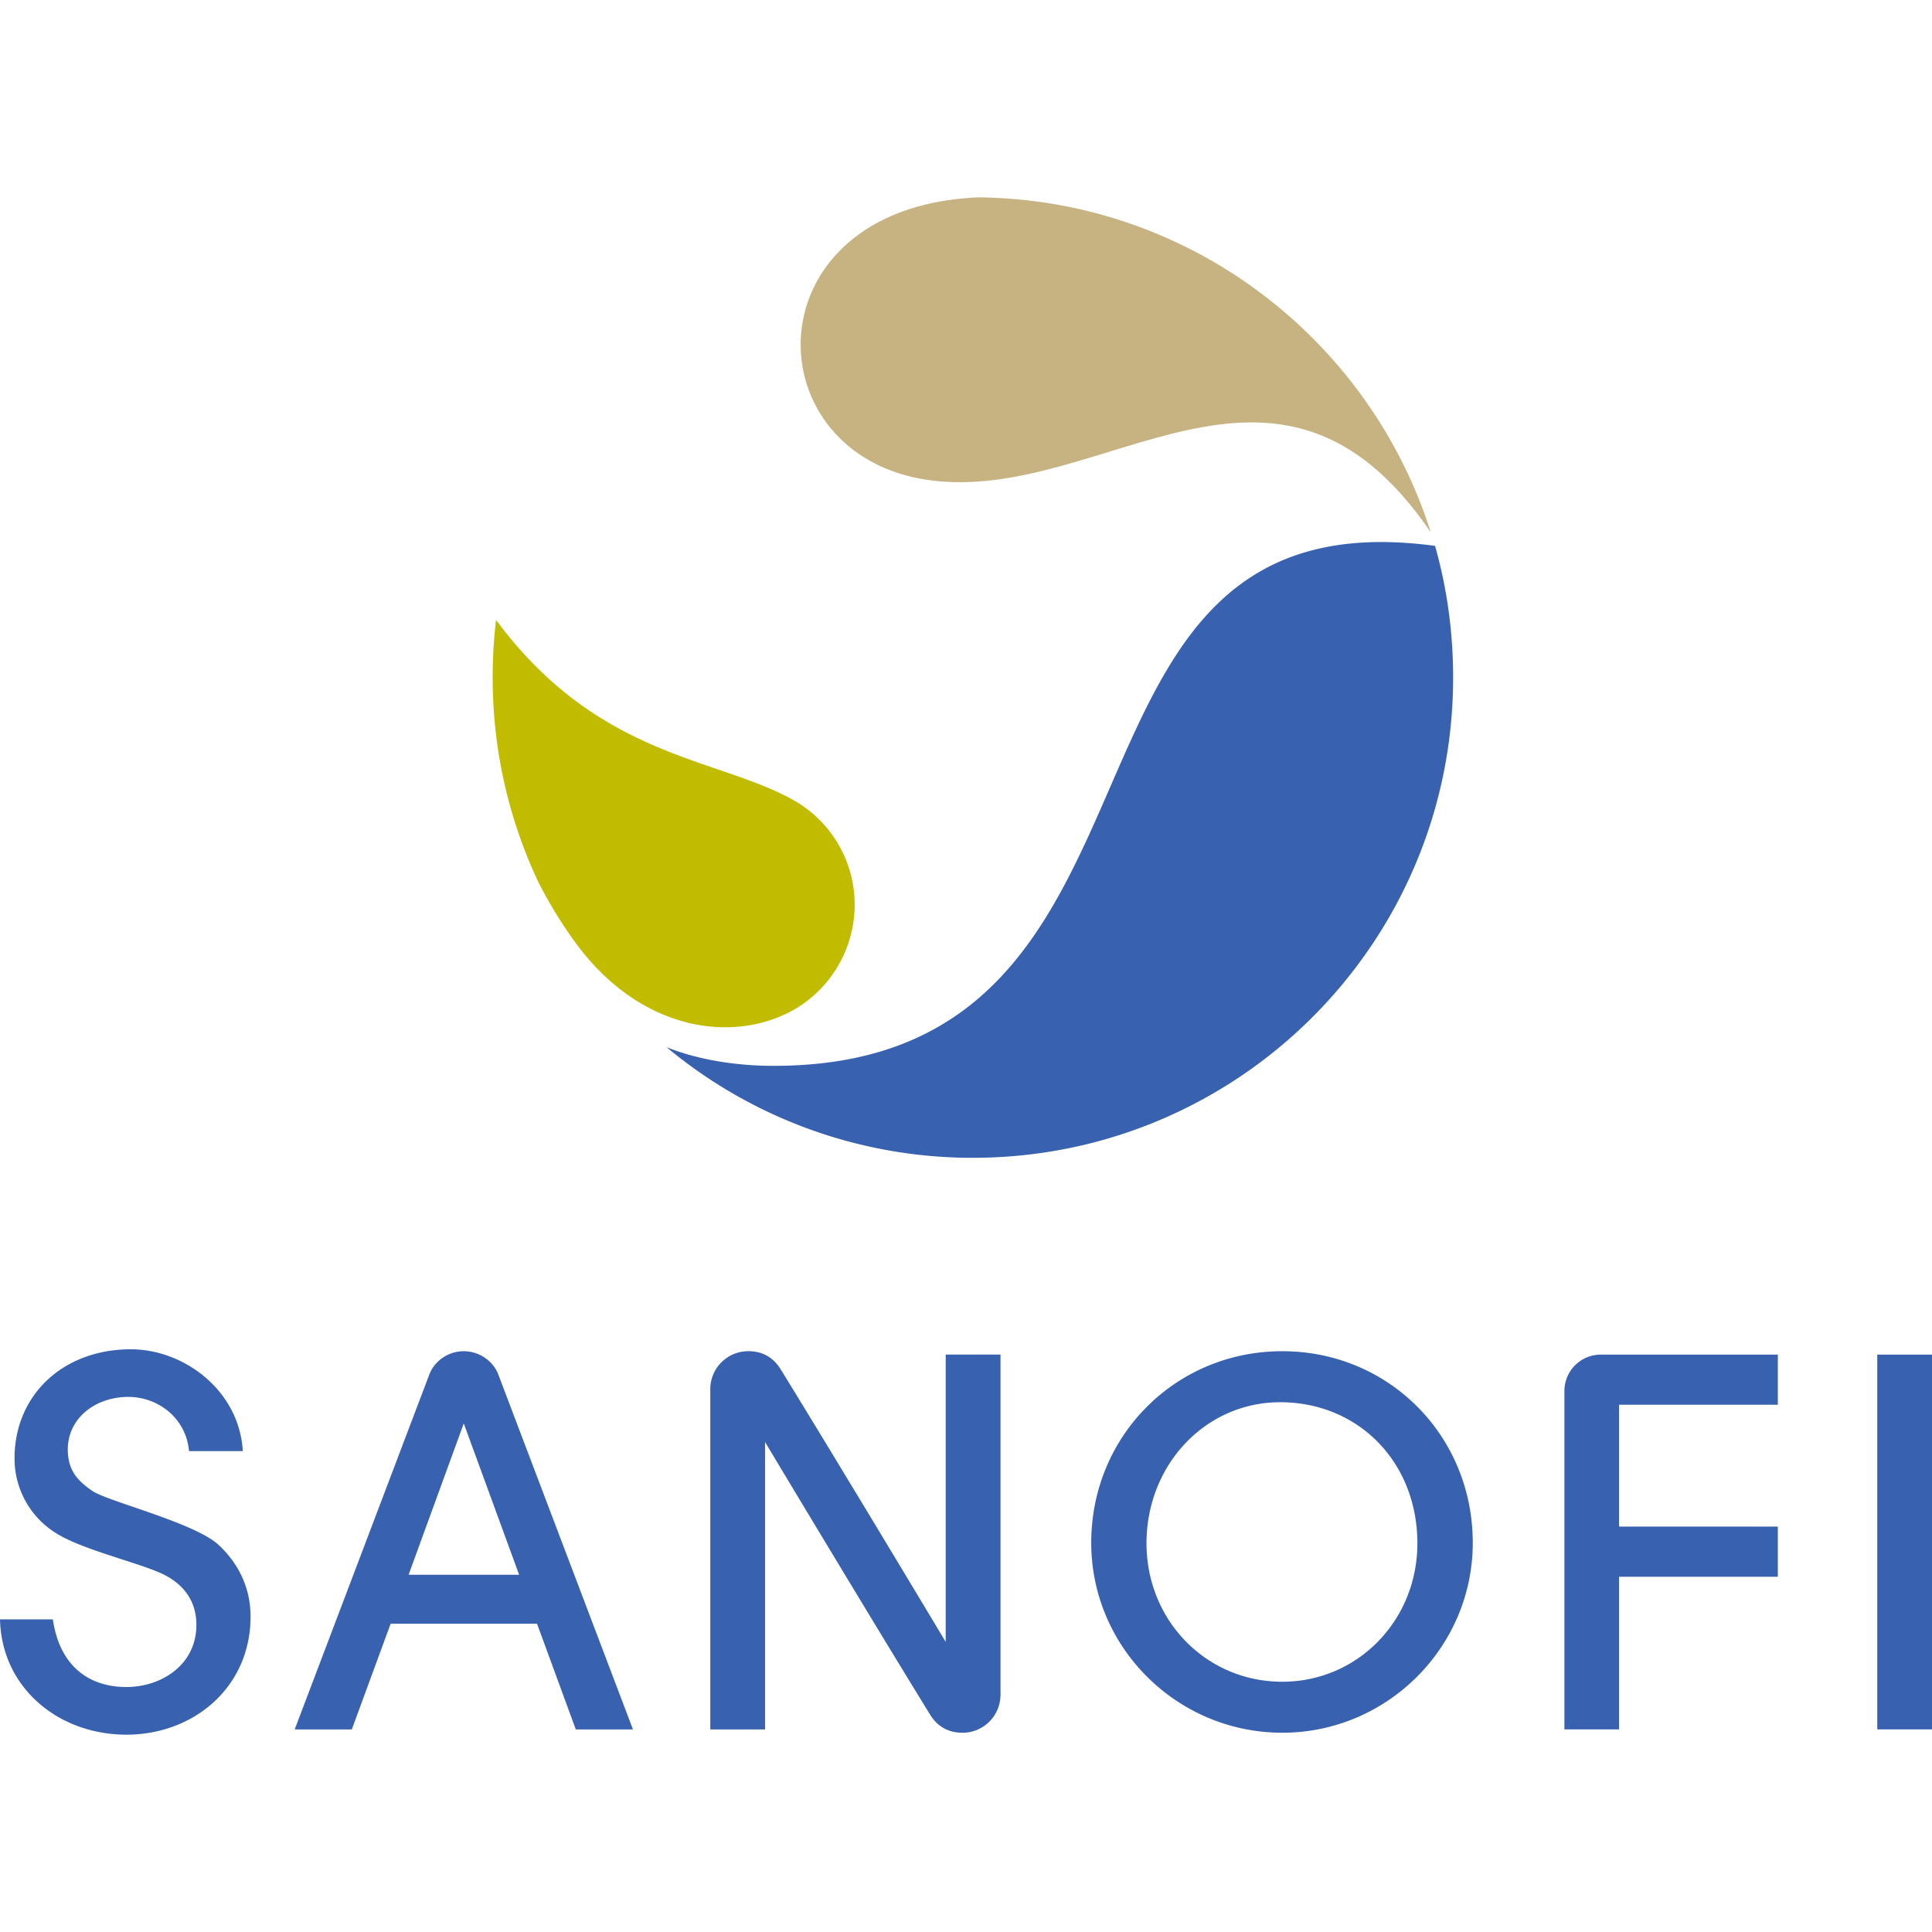 <svg 
height="150" viewBox="0 0 85.586 68.103" 
width="150" xmlns="http://www.w3.org/2000/svg"><path d="M17.304 63.191l-1.719 4.679h-2.53l5.959-15.71c.225-.61.846-1.044 1.53-1.044.688 0 1.308.434 1.535 1.044l5.96 15.71h-2.532l-1.717-4.682h-6.486zm3.24-8.874L18.1 61.02h4.897l-2.453-6.708m13.347.825V67.87h-2.426V52.799c0-.929.752-1.684 1.684-1.684.602 0 1.095.254 1.432.799 2.406 3.903 6.83 11.273 7.313 12.08v-12.73h2.427v15.07c0 .93-.754 1.684-1.682 1.684-.605 0-1.097-.253-1.434-.799-2.405-3.901-6.834-11.275-7.314-12.082m37.024-3.871h7.842v2.222h-7.035v5.396h7.035v2.223h-7.035v6.762h-2.42V52.882a1.61 1.61 0 0 1 1.614-1.615m-65.24 1.874c-1.521 0-2.84 1.047-2.656 2.626.08.671.416 1.093 1.067 1.535.178.123.555.27 1.029.44.475.168 1.055.361 1.649.571 1.186.419 2.404.899 2.925 1.388.884.832 1.409 1.902 1.409 3.172 0 3.135-2.525 5.23-5.497 5.23C2.591 68.102.075 66.035 0 62.996h2.341c.304 2.079 1.61 2.996 3.256 2.996 1.527 0 3.103-.96 3.103-2.757 0-.96-.47-1.694-1.339-2.17-.23-.127-.565-.258-.956-.395-.391-.138-.845-.279-1.308-.433-.926-.3-1.888-.631-2.506-.995a3.888 3.888 0 0 1-1.947-3.379c0-2.796 2.138-4.832 5.151-4.832 2.372 0 4.811 1.842 4.96 4.511H8.374c-.125-1.439-1.344-2.402-2.699-2.402m51.13-2.024c4.707 0 8.437 3.732 8.437 8.487 0 4.634-3.803 8.414-8.437 8.414-4.659 0-8.464-3.78-8.464-8.414 0-4.731 3.733-8.487 8.464-8.487m-.1 2.26c-3.295 0-5.916 2.765-5.916 6.251 0 3.414 2.645 6.131 6.013 6.131 3.343 0 5.987-2.717 5.987-6.131 0-3.584-2.598-6.251-6.084-6.251m26.456 14.493h2.425V51.266h-2.425z" fill="#3861af" fill-rule="evenodd"/><path d="M63.385 14.846c-6.855-10.076-14.54-1.229-22.259-2.322C33.475 11.436 33.209.939 42.632.05c.228-.02.457-.04.684-.05 9.416.09 17.361 6.304 20.069 14.845" fill="#c7b382"/><g fill-rule="evenodd"><path d="M63.571 15.441c.526 1.852.801 3.81.801 5.833 0 11.749-9.525 21.274-21.275 21.274a21.161 21.161 0 0 1-13.57-4.901c1.45.585 3.17.821 4.637.827 19.272.102 11.04-25.52 29.407-23.033" fill="#3861af"/><path d="M35.327 35.896c-2.667 1.625-6.898 1.14-9.84-2.885a19.522 19.522 0 0 1-1.65-2.701 21.207 21.207 0 0 1-2.012-9.049c0-.86.05-1.708.149-2.539 4.643 6.258 9.985 6.064 13.376 8.099a5.317 5.317 0 0 1 2.512 4.524 5.384 5.384 0 0 1-2.535 4.551" fill="#c1bc00"/></g></svg>